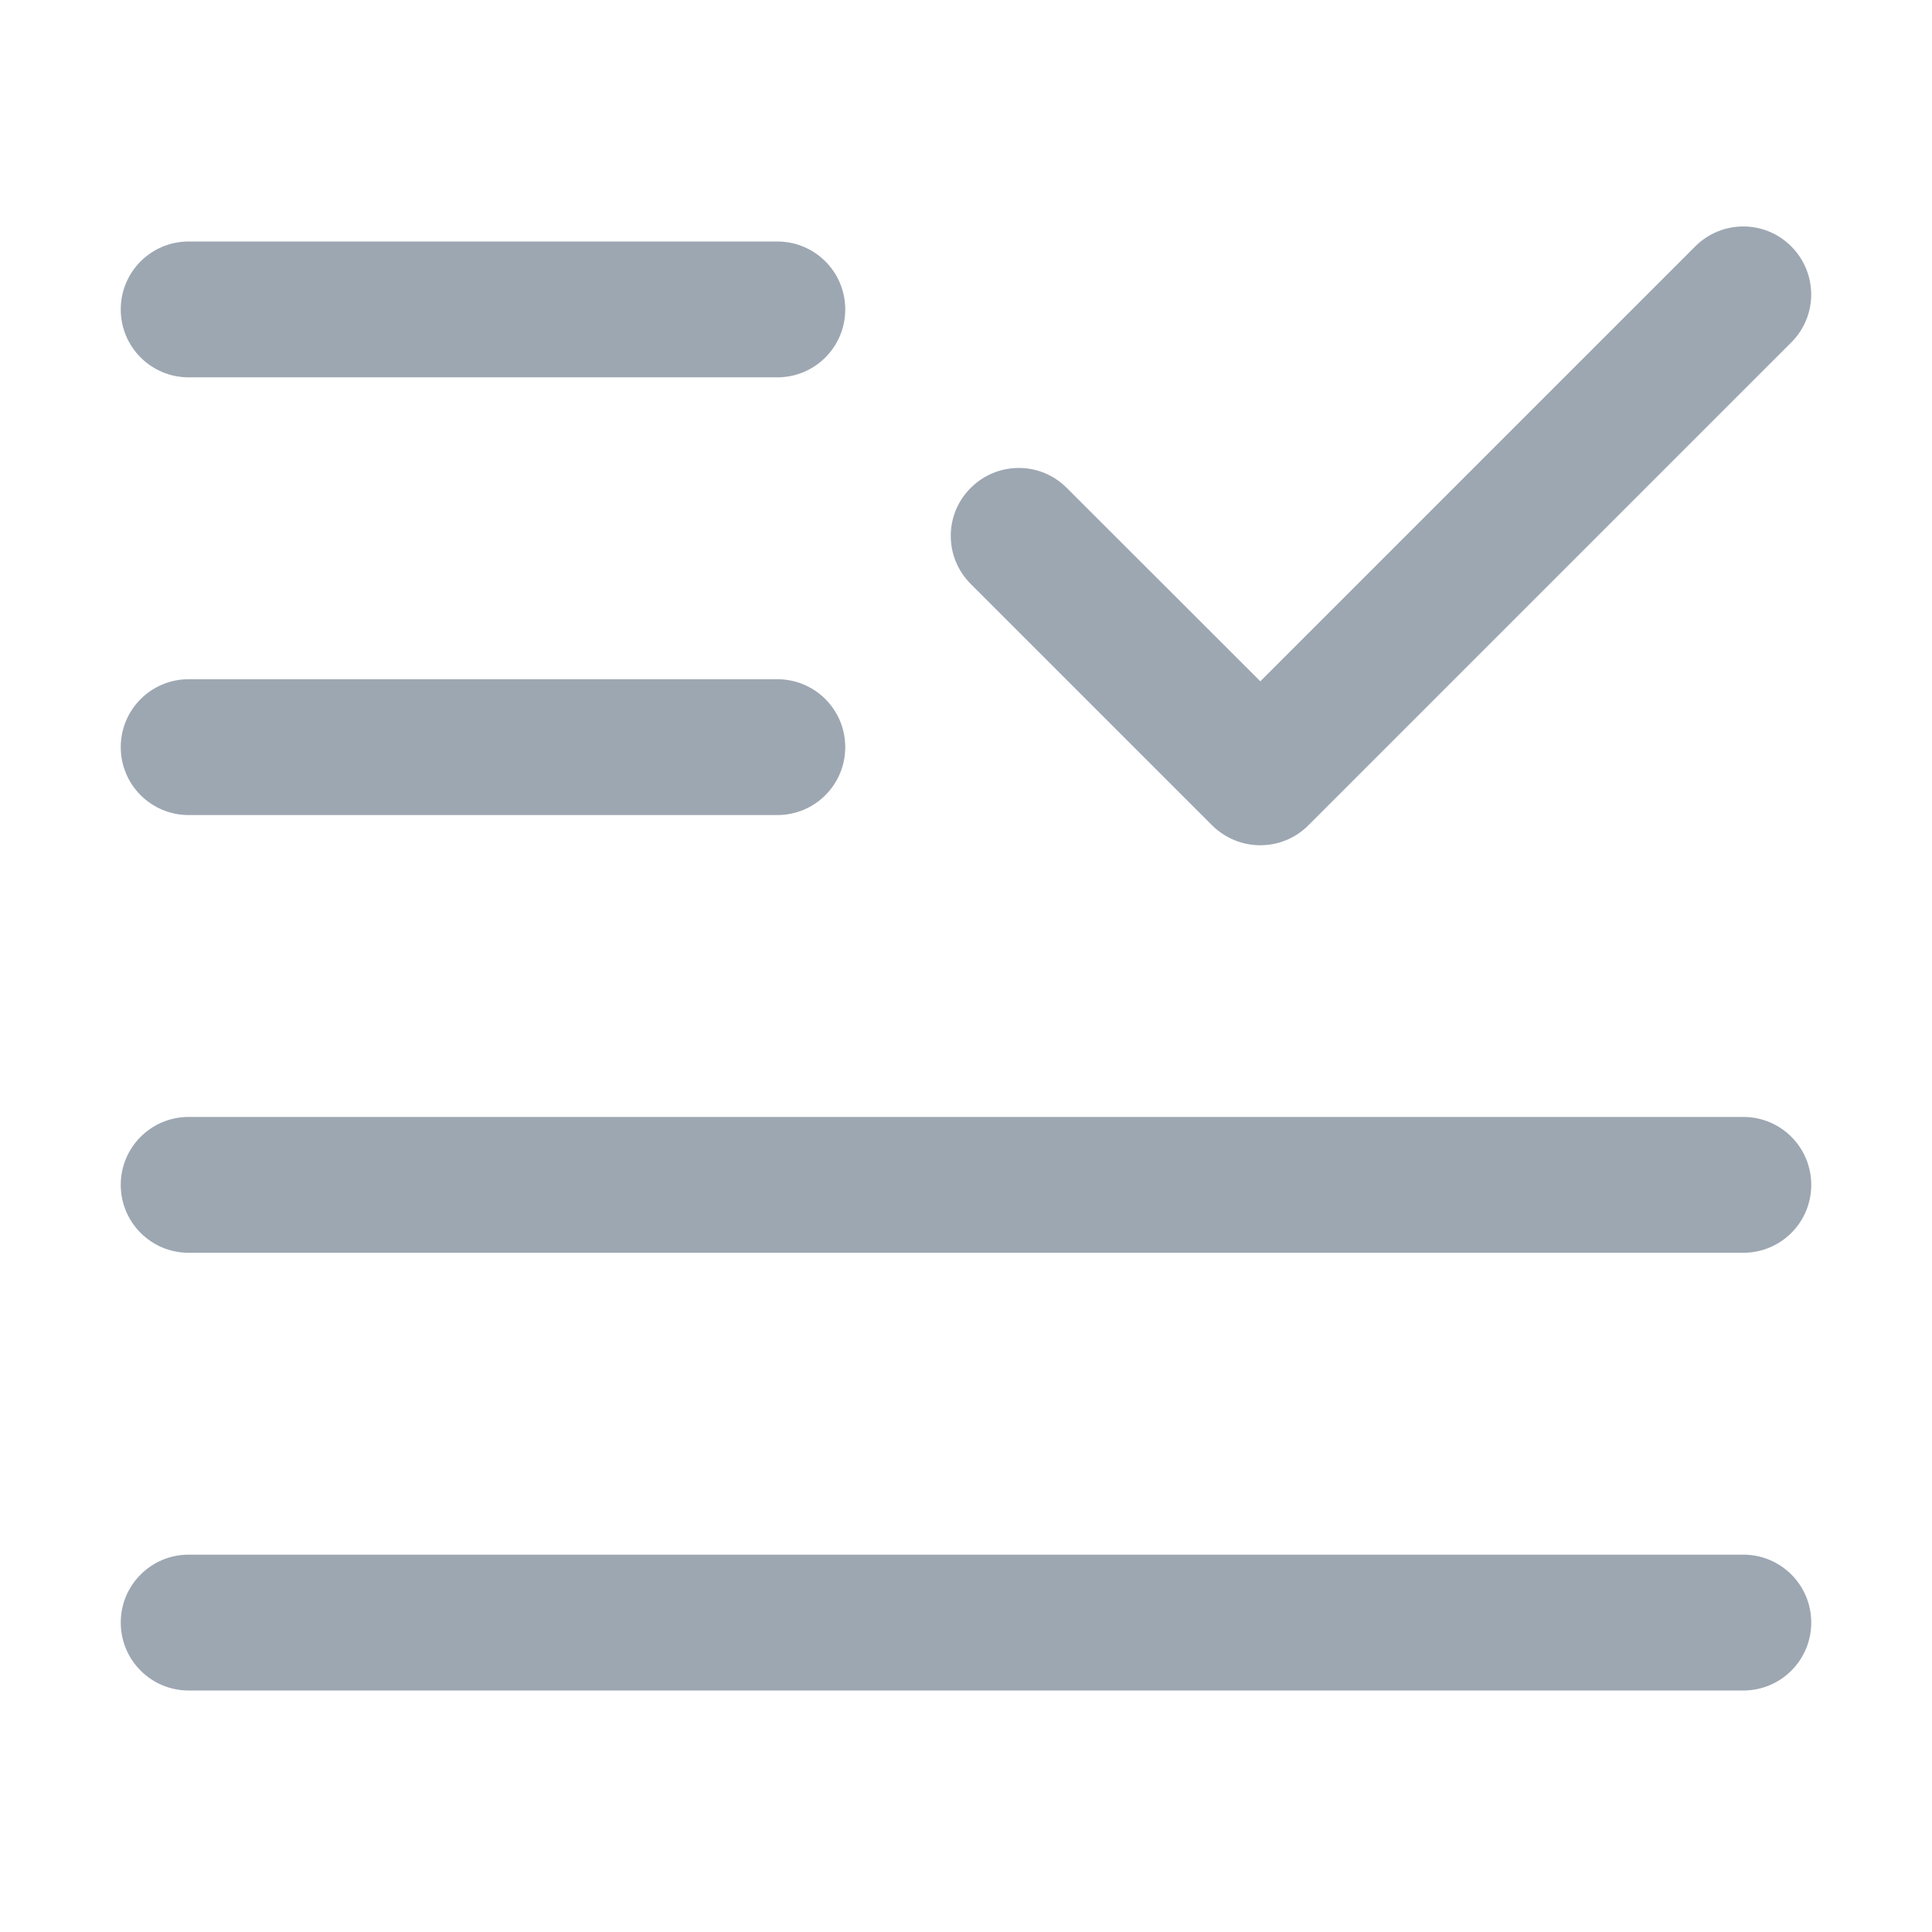 <?xml version="1.0" encoding="utf-8"?>
<!-- Generator: Adobe Illustrator 21.0.2, SVG Export Plug-In . SVG Version: 6.00 Build 0)  -->
<svg version="1.1" id="图层_1" xmlns="http://www.w3.org/2000/svg" xmlns:xlink="http://www.w3.org/1999/xlink" x="0px" y="0px"
	 viewBox="0 0 1024 1024" style="enable-background:new 0 0 1024 1024;" xml:space="preserve">
<style type="text/css">
	.st0{fill:#9DA7B2;}
</style>
<path class="st0" d="M64,164c0-19.9,16.1-36,36-36h312c19.9,0,36,16.1,36,36s-16.1,36-36,36H100C80.1,200,64,183.9,64,164z M100,432
	h312c19.9,0,36-16.1,36-36s-16.1-36-36-36H100c-19.9,0-36,16.1-36,36S80.1,432,100,432z M100,664h824c19.9,0,36-16.1,36-36
	s-16.1-36-36-36H100c-19.9,0-36,16.1-36,36S80.1,664,100,664z M100,896h824c19.9,0,36-16.1,36-36s-16.1-36-36-36H100
	c-19.9,0-36,16.1-36,36S80.1,896,100,896z M668,448c-9.2,0-18.4-3.5-25.5-10.5l-128-128c-14.1-14.1-14.1-36.9,0-50.9
	c14.1-14.1,36.9-14.1,50.9,0L668,361.1l230.5-230.5c14.1-14.1,36.9-14.1,50.9,0c14.1,14.1,14.1,36.9,0,50.9l-256,256
	C686.4,444.5,677.2,448,668,448z"/>
</svg>
